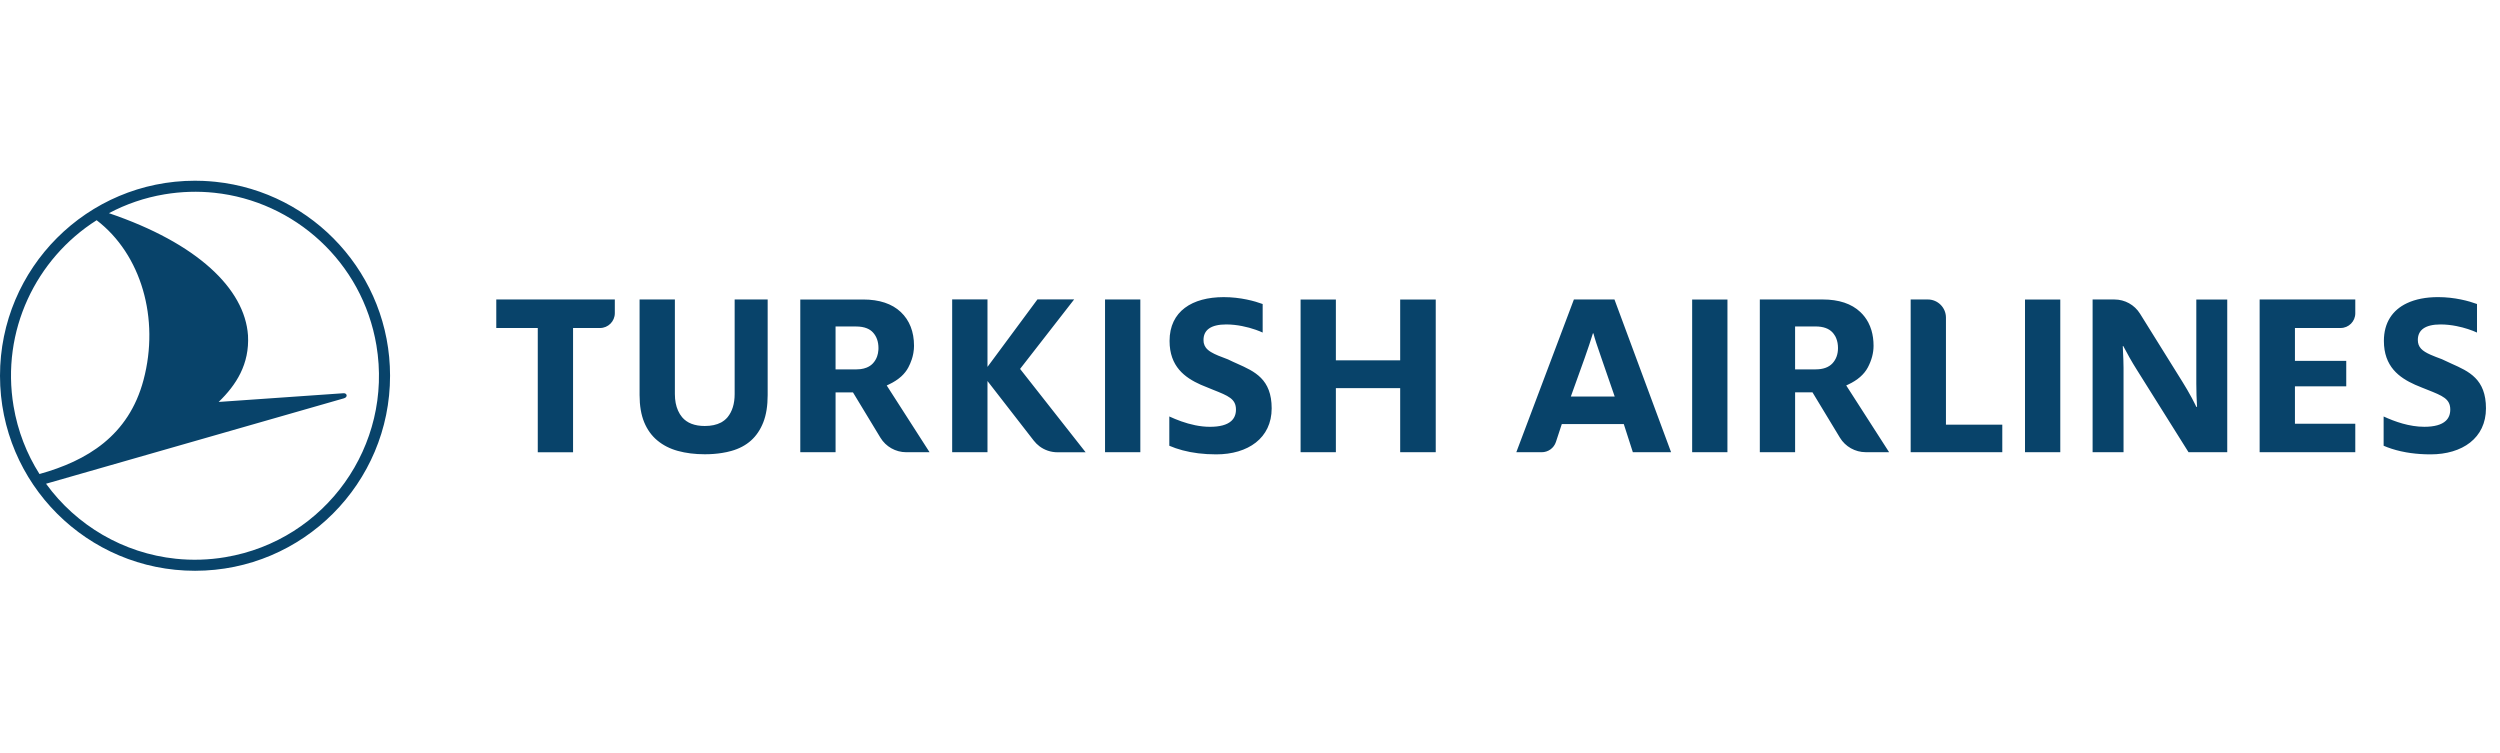 <svg width="166" height="50" viewBox="0 0 166 50" fill="none" xmlns="http://www.w3.org/2000/svg">
<path fill-rule="evenodd" clip-rule="evenodd" d="M6.417 14.623C9.377 16.886 10.615 21.157 9.529 25.233C8.545 28.936 5.773 30.598 2.621 31.475C1.778 30.145 1.178 28.626 0.901 26.973C0.061 21.974 2.387 17.175 6.417 14.623ZM24.994 22.927C26.111 29.578 21.624 35.878 14.972 36.995C13.852 37.185 12.744 37.213 11.669 37.1C8.197 36.737 5.069 34.893 3.057 32.12L22.835 26.449C22.958 26.413 23.013 26.341 23.018 26.272C23.023 26.184 22.943 26.101 22.811 26.11L14.519 26.689C15.686 25.562 16.575 24.178 16.467 22.266C16.249 19.168 13.096 16.144 7.233 14.155C8.359 13.557 9.595 13.126 10.923 12.903C12.043 12.717 13.152 12.686 14.227 12.799C19.55 13.356 24.064 17.391 24.994 22.927ZM25.9 24.946C25.898 18.253 20.818 12.749 14.304 12.071C14.038 12.044 13.77 12.024 13.499 12.012C13.315 12.004 13.131 12 12.945 12C5.792 12.002 -0.003 17.802 1.2195e-06 24.955C0.003 32.107 5.802 37.902 12.954 37.9C20.106 37.897 25.903 32.097 25.9 24.946ZM92.972 25.77V30.028H95.333V19.887H92.972V23.927H88.702V19.887H86.359V30.028H88.702V25.77H92.972ZM42.468 19.886V26.236C42.468 26.938 42.571 27.545 42.775 28.039C42.978 28.529 43.271 28.936 43.649 29.248C44.028 29.564 44.487 29.798 45.01 29.941C45.543 30.088 46.143 30.163 46.796 30.163C47.203 30.163 47.587 30.134 47.944 30.076C48.161 30.042 48.368 29.997 48.565 29.941C49.077 29.798 49.515 29.566 49.866 29.252C50.216 28.939 50.491 28.531 50.683 28.041C50.877 27.549 50.973 26.941 50.973 26.236V19.886H48.781V26.168C48.781 26.807 48.621 27.324 48.31 27.703C48.244 27.782 48.171 27.852 48.09 27.915C48.041 27.953 47.987 27.989 47.934 28.022L47.867 28.059C47.58 28.209 47.223 28.286 46.797 28.286C46.125 28.286 45.62 28.09 45.294 27.705C45.185 27.575 45.095 27.429 45.023 27.267C44.883 26.957 44.812 26.59 44.812 26.168V19.886L42.468 19.886ZM35.708 21.78V30.03H38.051V21.78H39.838C40.382 21.78 40.824 21.338 40.824 20.794V19.886H32.953V21.78H35.708ZM73.374 19.885H75.718V30.028H73.374V19.885ZM65.647 25.4L65.569 25.299V25.48V30.025H63.224V19.882H65.569V24.176V24.36L65.65 24.254L68.885 19.882H71.323L67.796 24.415L67.734 24.495L67.796 24.575L72.086 30.031H70.219C69.78 30.031 69.364 29.89 69.023 29.634C68.882 29.527 68.754 29.402 68.642 29.258L65.647 25.4ZM55.481 24.528H56.847C56.953 24.528 57.053 24.522 57.148 24.51C57.292 24.49 57.424 24.457 57.543 24.409C57.708 24.343 57.848 24.249 57.962 24.127C58.086 23.993 58.18 23.837 58.241 23.663C58.287 23.531 58.316 23.388 58.326 23.233L58.33 23.112C58.33 22.691 58.209 22.345 57.971 22.082C57.862 21.96 57.724 21.866 57.558 21.799C57.36 21.719 57.122 21.679 56.847 21.679H55.481V24.528ZM60.168 30.027C59.474 30.027 58.82 29.658 58.461 29.065L56.637 26.054H55.482V30.027H53.139V19.887H57.315C58.389 19.887 59.228 20.167 59.813 20.719C60.395 21.27 60.691 22.026 60.691 22.962C60.691 23.113 60.678 23.264 60.651 23.416L60.635 23.507C60.612 23.626 60.581 23.746 60.541 23.865C60.51 23.959 60.475 24.052 60.434 24.145C60.397 24.229 60.357 24.312 60.314 24.396C60.199 24.614 60.042 24.813 59.846 24.993C59.62 25.198 59.342 25.378 59.013 25.532L58.878 25.595L61.723 30.027L60.168 30.027ZM77.642 27.653V29.598C78.176 29.828 78.815 30.007 79.567 30.1C79.937 30.145 80.333 30.17 80.759 30.17C82.863 30.17 84.439 29.092 84.439 27.115C84.439 25.169 83.31 24.665 82.147 24.146L81.853 24.014L81.537 23.863C81.059 23.684 80.677 23.542 80.406 23.374C80.261 23.286 80.146 23.19 80.065 23.078C80.003 22.994 79.96 22.9 79.936 22.793L79.923 22.726C79.916 22.677 79.913 22.626 79.913 22.572C79.913 21.919 80.393 21.543 81.422 21.543C82.133 21.543 82.844 21.709 83.378 21.896C83.554 21.958 83.711 22.022 83.841 22.082V20.187C83.312 19.991 82.366 19.729 81.256 19.729C79.168 19.729 77.659 20.661 77.659 22.638C77.659 24.337 78.671 25.072 79.73 25.546C80.031 25.675 80.303 25.783 80.545 25.88C81.561 26.283 82.068 26.484 82.068 27.196C82.068 27.519 81.961 27.775 81.749 27.962C81.466 28.212 80.997 28.34 80.344 28.34C79.676 28.34 79.021 28.184 78.437 27.978C78.153 27.878 77.886 27.765 77.642 27.653ZM150.04 30.028V19.885H156.391V20.805C156.391 21.342 155.953 21.779 155.418 21.779H152.384V23.96H155.791V25.653H152.384V28.135H156.391V30.028H150.04ZM126.868 19.885V30.027L132.952 30.026V28.2H129.211V21.089C129.211 20.425 128.671 19.885 128.007 19.885H126.868ZM112.359 30.025V19.889H114.703L114.701 30.025H112.359ZM120.56 24.526H119.194V21.677H120.56C121.063 21.677 121.443 21.813 121.684 22.08L121.757 22.168C121.788 22.209 121.816 22.252 121.842 22.296L121.882 22.366C121.899 22.401 121.915 22.437 121.929 22.474C122.005 22.662 122.043 22.875 122.043 23.11C122.043 23.522 121.919 23.863 121.674 24.127C121.427 24.392 121.053 24.526 120.56 24.526ZM122.172 29.064C122.531 29.657 123.187 30.025 123.881 30.025H125.436L122.589 25.593L122.726 25.53C123.342 25.243 123.779 24.86 124.026 24.394C124.277 23.919 124.404 23.437 124.404 22.961C124.404 22.589 124.357 22.245 124.264 21.931C124.209 21.747 124.139 21.573 124.053 21.41C123.916 21.152 123.741 20.921 123.526 20.718C122.941 20.165 122.101 19.885 121.028 19.885H116.852V30.025H119.195V26.053H120.35L122.172 29.064ZM104.303 26.332L105.224 23.768C105.428 23.192 105.633 22.583 105.769 22.134H105.803C105.852 22.327 105.917 22.54 105.989 22.764C106.073 23.023 106.168 23.299 106.267 23.58L106.331 23.768L107.217 26.332H104.303ZM107.2 19.884H104.507L100.683 30.027H102.372C102.8 30.027 103.179 29.754 103.313 29.347L103.704 28.157H107.819L108.421 30.027H110.96L107.2 19.884ZM158.273 27.654V29.598C158.609 29.743 158.989 29.868 159.411 29.963C159.528 29.99 159.647 30.014 159.77 30.035L160.069 30.082C160.475 30.139 160.914 30.17 161.39 30.17C163.493 30.17 165.068 29.091 165.068 27.114C165.068 25.168 163.94 24.664 162.776 24.145C162.572 24.054 162.368 23.962 162.168 23.863L162.15 23.854C161.855 23.744 161.599 23.648 161.382 23.551C160.837 23.308 160.544 23.059 160.544 22.572C160.544 21.919 161.024 21.543 162.053 21.543C162.412 21.543 162.771 21.585 163.108 21.651C163.656 21.759 164.142 21.93 164.473 22.082V20.186C163.941 19.99 162.997 19.728 161.886 19.728C161.092 19.728 160.383 19.863 159.807 20.139C158.869 20.588 158.29 21.412 158.29 22.637C158.29 24.337 159.302 25.072 160.361 25.546C160.524 25.616 160.679 25.68 160.825 25.739L161.176 25.879C162.191 26.282 162.698 26.483 162.698 27.195C162.698 27.509 162.598 27.759 162.398 27.945C162.117 28.206 161.642 28.339 160.974 28.339C159.98 28.339 159.018 27.997 158.273 27.654ZM138.949 19.886H140.401C141.091 19.886 141.732 20.242 142.096 20.827L144.926 25.372C145.125 25.689 145.345 26.069 145.537 26.424C145.62 26.58 145.698 26.731 145.766 26.87L145.835 27.016H145.884C145.852 26.56 145.835 25.925 145.835 25.47V19.887H147.889V30.028H145.319L141.878 24.541C141.557 24.037 141.223 23.435 140.986 22.979H140.953L140.969 23.377C140.986 23.717 141.003 24.081 141.003 24.428V30.028H138.949V19.886ZM136.803 19.889H134.46V30.025H136.803V19.889Z" fill="#08436A"/>
</svg>
